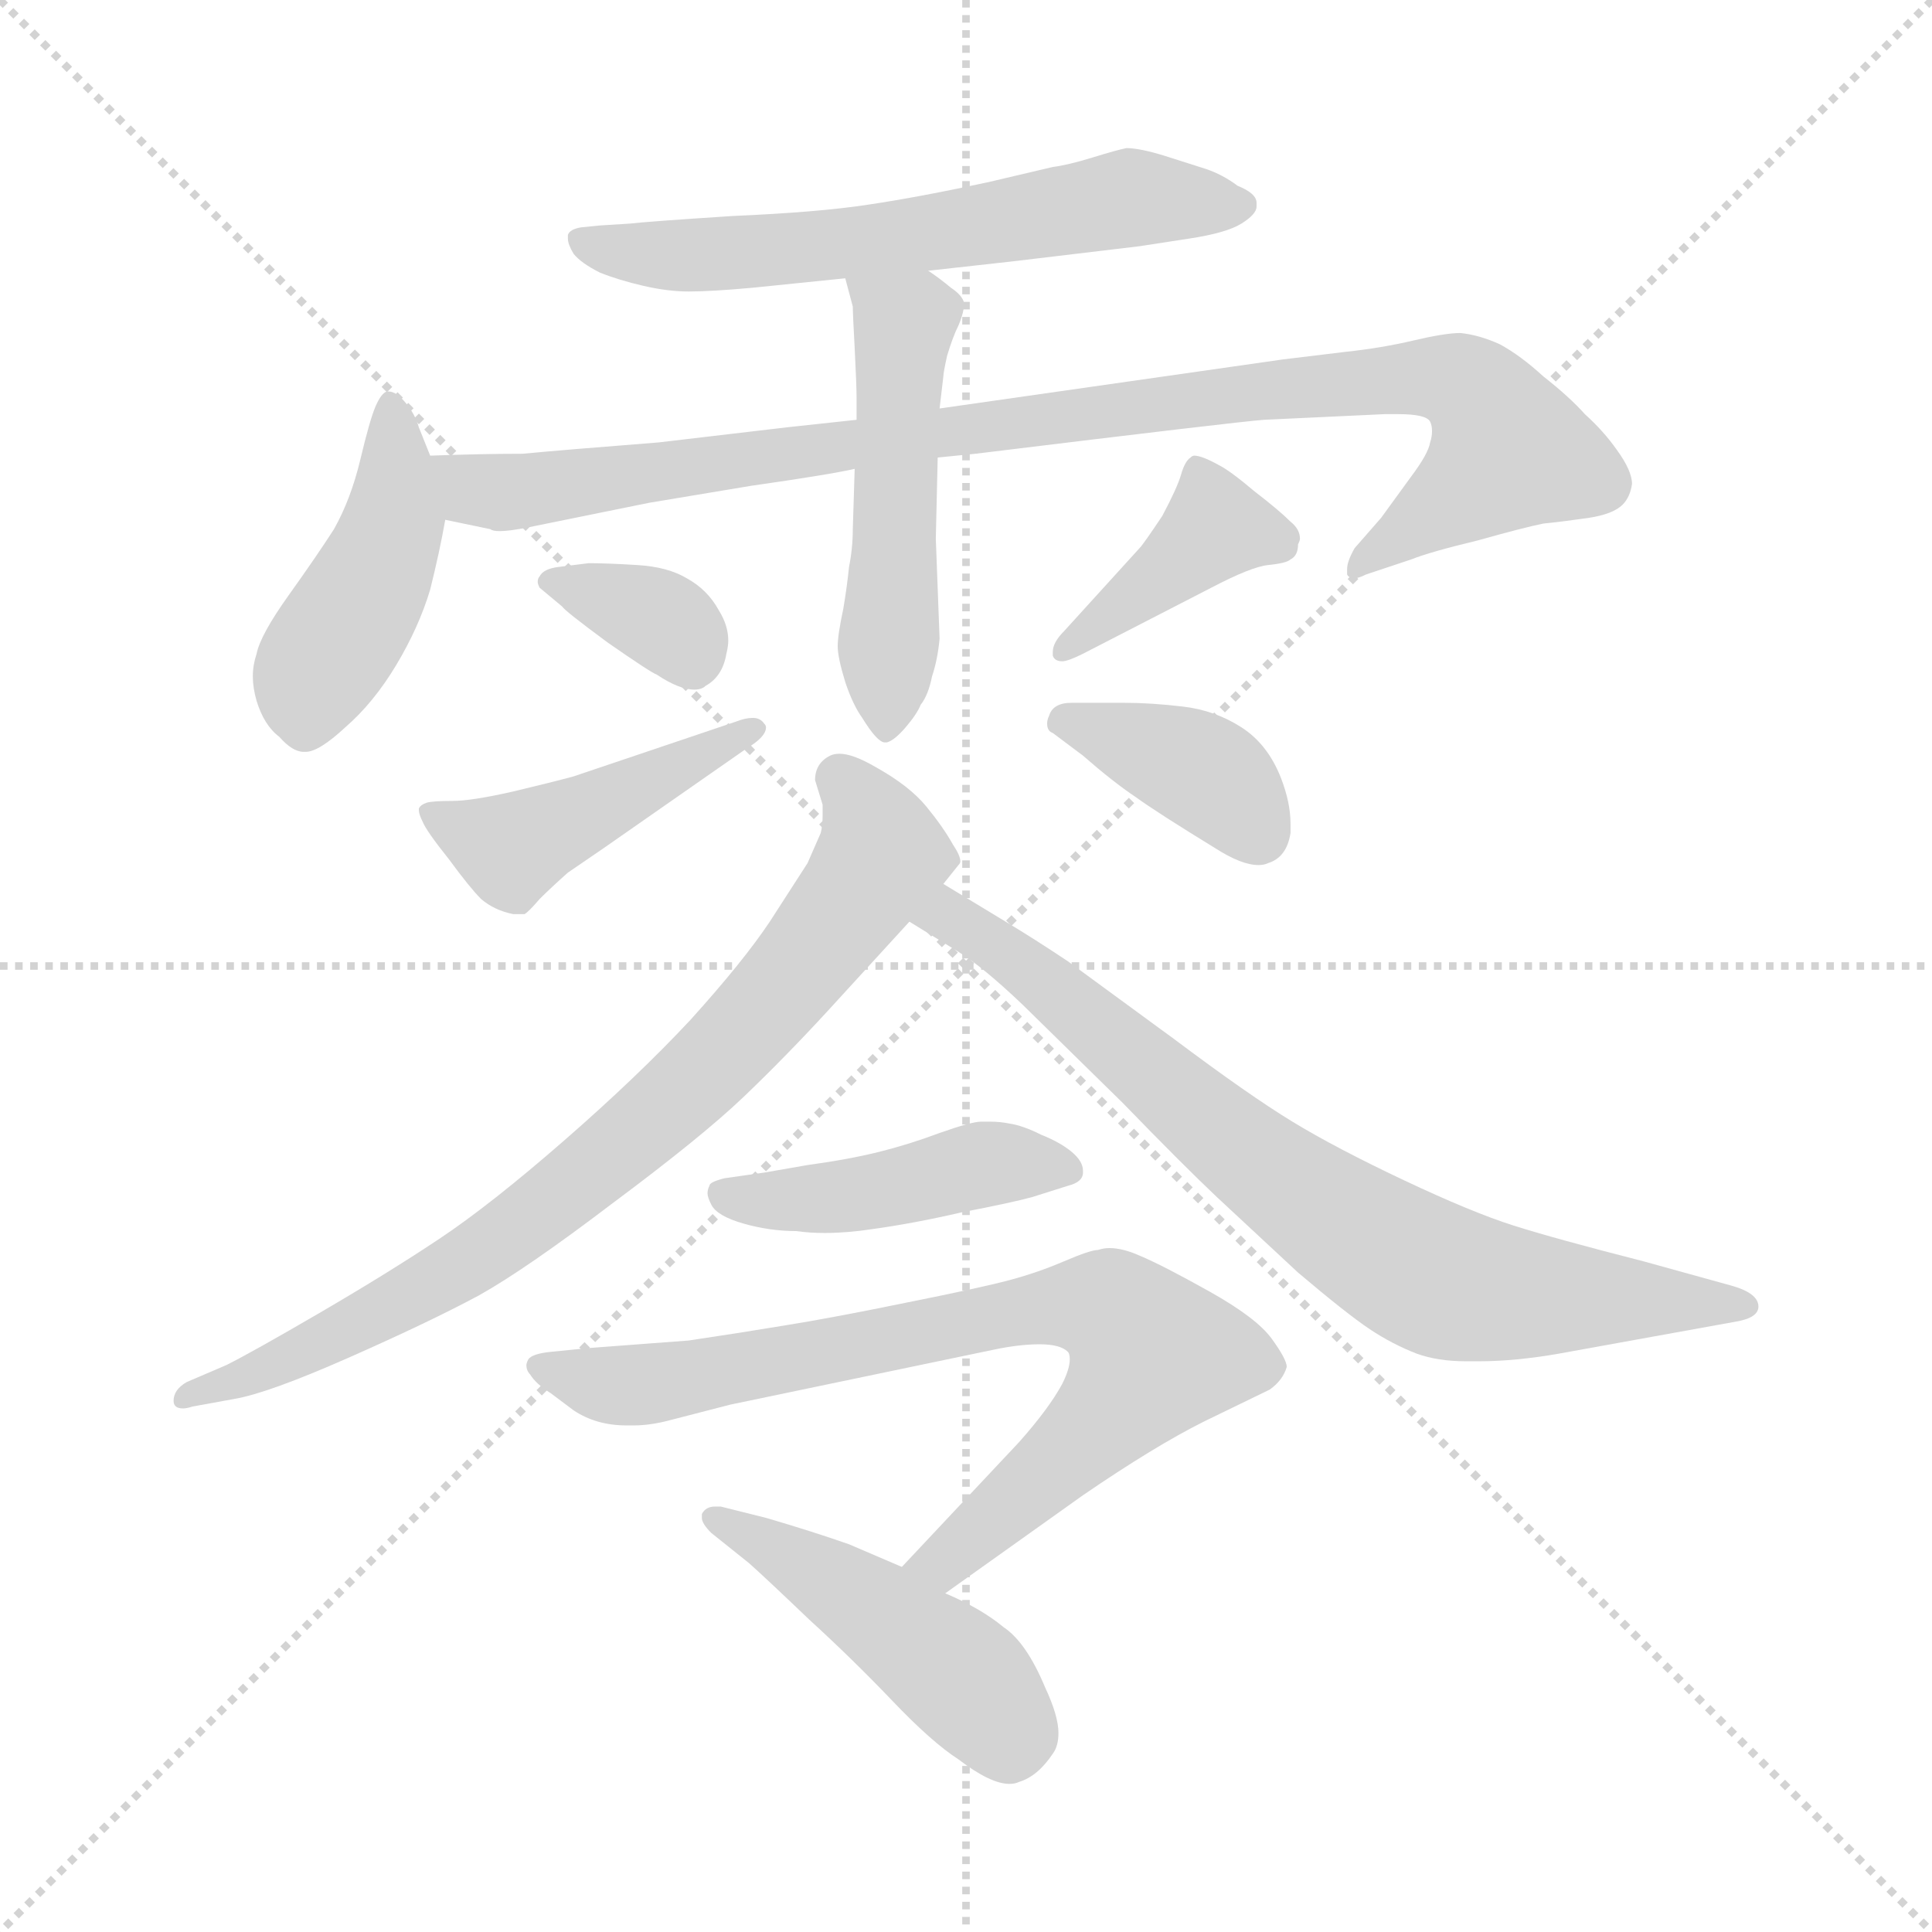 <svg xmlns="http://www.w3.org/2000/svg" version="1.1" viewBox="0 0 1024 1024">
  <g stroke="lightgray" stroke-dasharray="1,1" stroke-width="1" transform="scale(4, 4)">
    <line x1="0" y1="0" x2="256" y2="256" />
    <line x1="256" y1="0" x2="0" y2="256" />
    <line x1="128" y1="0" x2="128" y2="256" />
    <line x1="0" y1="128" x2="256" y2="128" />
  </g>
  <g transform="scale(1.0, -1.0) translate(0.0, -792.50)">
    <style type="text/css">
      
        @keyframes keyframes0 {
          from {
            stroke: blue;
            stroke-dashoffset: 610;
            stroke-width: 128;
          }
          67% {
            animation-timing-function: step-end;
            stroke: blue;
            stroke-dashoffset: 0;
            stroke-width: 128;
          }
          to {
            stroke: black;
            stroke-width: 1024;
          }
        }
        #make-me-a-hanzi-animation-0 {
          animation: keyframes0 0.746s both;
          animation-delay: 0s;
          animation-timing-function: linear;
        }
      
        @keyframes keyframes1 {
          from {
            stroke: blue;
            stroke-dashoffset: 436;
            stroke-width: 128;
          }
          59% {
            animation-timing-function: step-end;
            stroke: blue;
            stroke-dashoffset: 0;
            stroke-width: 128;
          }
          to {
            stroke: black;
            stroke-width: 1024;
          }
        }
        #make-me-a-hanzi-animation-1 {
          animation: keyframes1 0.605s both;
          animation-delay: 0.746s;
          animation-timing-function: linear;
        }
      
        @keyframes keyframes2 {
          from {
            stroke: blue;
            stroke-dashoffset: 954;
            stroke-width: 128;
          }
          76% {
            animation-timing-function: step-end;
            stroke: blue;
            stroke-dashoffset: 0;
            stroke-width: 128;
          }
          to {
            stroke: black;
            stroke-width: 1024;
          }
        }
        #make-me-a-hanzi-animation-2 {
          animation: keyframes2 1.026s both;
          animation-delay: 1.351s;
          animation-timing-function: linear;
        }
      
        @keyframes keyframes3 {
          from {
            stroke: blue;
            stroke-dashoffset: 501;
            stroke-width: 128;
          }
          62% {
            animation-timing-function: step-end;
            stroke: blue;
            stroke-dashoffset: 0;
            stroke-width: 128;
          }
          to {
            stroke: black;
            stroke-width: 1024;
          }
        }
        #make-me-a-hanzi-animation-3 {
          animation: keyframes3 0.658s both;
          animation-delay: 2.378s;
          animation-timing-function: linear;
        }
      
        @keyframes keyframes4 {
          from {
            stroke: blue;
            stroke-dashoffset: 348;
            stroke-width: 128;
          }
          53% {
            animation-timing-function: step-end;
            stroke: blue;
            stroke-dashoffset: 0;
            stroke-width: 128;
          }
          to {
            stroke: black;
            stroke-width: 1024;
          }
        }
        #make-me-a-hanzi-animation-4 {
          animation: keyframes4 0.533s both;
          animation-delay: 3.035s;
          animation-timing-function: linear;
        }
      
        @keyframes keyframes5 {
          from {
            stroke: blue;
            stroke-dashoffset: 448;
            stroke-width: 128;
          }
          59% {
            animation-timing-function: step-end;
            stroke: blue;
            stroke-dashoffset: 0;
            stroke-width: 128;
          }
          to {
            stroke: black;
            stroke-width: 1024;
          }
        }
        #make-me-a-hanzi-animation-5 {
          animation: keyframes5 0.615s both;
          animation-delay: 3.569s;
          animation-timing-function: linear;
        }
      
        @keyframes keyframes6 {
          from {
            stroke: blue;
            stroke-dashoffset: 399;
            stroke-width: 128;
          }
          56% {
            animation-timing-function: step-end;
            stroke: blue;
            stroke-dashoffset: 0;
            stroke-width: 128;
          }
          to {
            stroke: black;
            stroke-width: 1024;
          }
        }
        #make-me-a-hanzi-animation-6 {
          animation: keyframes6 0.575s both;
          animation-delay: 4.183s;
          animation-timing-function: linear;
        }
      
        @keyframes keyframes7 {
          from {
            stroke: blue;
            stroke-dashoffset: 379;
            stroke-width: 128;
          }
          55% {
            animation-timing-function: step-end;
            stroke: blue;
            stroke-dashoffset: 0;
            stroke-width: 128;
          }
          to {
            stroke: black;
            stroke-width: 1024;
          }
        }
        #make-me-a-hanzi-animation-7 {
          animation: keyframes7 0.558s both;
          animation-delay: 4.758s;
          animation-timing-function: linear;
        }
      
        @keyframes keyframes8 {
          from {
            stroke: blue;
            stroke-dashoffset: 779;
            stroke-width: 128;
          }
          72% {
            animation-timing-function: step-end;
            stroke: blue;
            stroke-dashoffset: 0;
            stroke-width: 128;
          }
          to {
            stroke: black;
            stroke-width: 1024;
          }
        }
        #make-me-a-hanzi-animation-8 {
          animation: keyframes8 0.884s both;
          animation-delay: 5.316s;
          animation-timing-function: linear;
        }
      
        @keyframes keyframes9 {
          from {
            stroke: blue;
            stroke-dashoffset: 754;
            stroke-width: 128;
          }
          71% {
            animation-timing-function: step-end;
            stroke: blue;
            stroke-dashoffset: 0;
            stroke-width: 128;
          }
          to {
            stroke: black;
            stroke-width: 1024;
          }
        }
        #make-me-a-hanzi-animation-9 {
          animation: keyframes9 0.864s both;
          animation-delay: 6.2s;
          animation-timing-function: linear;
        }
      
        @keyframes keyframes10 {
          from {
            stroke: blue;
            stroke-dashoffset: 442;
            stroke-width: 128;
          }
          59% {
            animation-timing-function: step-end;
            stroke: blue;
            stroke-dashoffset: 0;
            stroke-width: 128;
          }
          to {
            stroke: black;
            stroke-width: 1024;
          }
        }
        #make-me-a-hanzi-animation-10 {
          animation: keyframes10 0.61s both;
          animation-delay: 7.064s;
          animation-timing-function: linear;
        }
      
        @keyframes keyframes11 {
          from {
            stroke: blue;
            stroke-dashoffset: 767;
            stroke-width: 128;
          }
          71% {
            animation-timing-function: step-end;
            stroke: blue;
            stroke-dashoffset: 0;
            stroke-width: 128;
          }
          to {
            stroke: black;
            stroke-width: 1024;
          }
        }
        #make-me-a-hanzi-animation-11 {
          animation: keyframes11 0.874s both;
          animation-delay: 7.674s;
          animation-timing-function: linear;
        }
      
        @keyframes keyframes12 {
          from {
            stroke: blue;
            stroke-dashoffset: 461;
            stroke-width: 128;
          }
          60% {
            animation-timing-function: step-end;
            stroke: blue;
            stroke-dashoffset: 0;
            stroke-width: 128;
          }
          to {
            stroke: black;
            stroke-width: 1024;
          }
        }
        #make-me-a-hanzi-animation-12 {
          animation: keyframes12 0.625s both;
          animation-delay: 8.548s;
          animation-timing-function: linear;
        }
      
    </style>
    
      <path d="M 492 649 L 537 654 L 604 662 L 630 666 Q 650 669 658 674 Q 666 679 666 683 L 666 685 Q 666 690 656 694 Q 648 700 639 703 L 617 710 Q 604 714 597 714 Q 592 713 579 709 Q 566 705 558 704 L 524 696 Q 487 688 460 684 Q 434 680 388 678 Q 342 675 334 674 L 318 673 L 308 672 Q 302 671 301 668 L 301 666 Q 301 663 304 658 Q 308 653 318 648 Q 328 644 341 641 Q 354 638 365 638 Q 377 638 399 640 L 448 645 L 492 649 Z" fill="lightgray" />
    
      <path d="M 228 551 L 222 566 Q 220 573 215 579 Q 210 585 206 585 L 205 585 Q 202 584 199 577 Q 196 570 191 549 Q 186 528 177 512 Q 168 498 153 477 Q 138 456 136 446 Q 134 440 134 434 Q 134 428 136 421 Q 140 408 148 402 Q 155 394 161 394 L 162 394 Q 169 394 183 407 Q 198 420 210 440 Q 222 460 228 480 Q 233 500 236 517 L 228 551 Z" fill="lightgray" />
    
      <path d="M 454 570 L 417 566 L 349 558 Q 298 554 277 552 Q 256 552 228 551 C 198 550 207 523 236 517 L 260 512 Q 261 511 265 511 Q 270 511 280 513 L 344 526 L 398 535 Q 440 541 453 544 L 497 550 L 517 552 Q 656 569 670 570 L 734 573 L 741 573 Q 756 573 758 569 Q 759 567 759 564 Q 759 561 758 558 Q 757 552 748 540 L 732 518 L 718 502 Q 714 495 714 491 L 714 488 Q 715 486 718 486 Q 720 486 724 488 L 748 496 Q 758 500 783 506 Q 808 513 818 515 Q 828 516 842 518 Q 855 520 860 525 Q 864 529 865 536 Q 865 543 857 554 Q 850 564 840 573 Q 832 582 818 593 Q 806 604 795 610 Q 784 615 774 616 Q 766 616 749 612 Q 732 608 713 606 L 680 602 L 498 576 L 454 570 Z" fill="lightgray" />
    
      <path d="M 498 576 L 500 593 Q 500 595 502 604 Q 505 614 508 620 Q 511 627 511 632 Q 510 636 504 640 Q 498 645 492 649 C 468 666 440 674 448 645 L 452 630 Q 452 626 453 608 Q 454 588 454 582 L 454 570 L 453 544 L 452 512 Q 452 502 450 492 Q 449 482 447 470 Q 444 456 444 450 Q 444 444 448 431 Q 452 419 457 412 Q 465 399 469 399 L 470 399 Q 474 400 480 407 Q 486 414 488 419 Q 492 424 494 434 Q 497 443 498 454 L 496 507 L 497 550 L 498 576 Z" fill="lightgray" />
    
      <path d="M 298 471 Q 299 469 322 452 Q 345 436 348 435 Q 360 427 368 427 Q 372 427 374 429 Q 383 434 385 446 Q 386 450 386 453 Q 386 461 381 469 Q 375 480 364 486 Q 354 492 338 493 Q 322 494 312 494 L 296 492 Q 288 491 286 487 Q 285 486 285 484 Q 285 483 286 481 L 298 471 Z" fill="lightgray" />
    
      <path d="M 390 410 L 304 381 Q 293 378 272 373 Q 250 368 240 368 Q 229 368 226 367 Q 223 366 222 364 L 222 363 Q 222 361 224 357 Q 226 352 238 337 Q 249 322 255 316 Q 262 310 272 308 L 278 308 Q 280 309 286 316 Q 292 322 301 330 L 320 343 L 396 396 Q 406 402 406 407 Q 406 408 405 409 Q 403 412 399 412 Q 395 412 390 410 Z" fill="lightgray" />
    
      <path d="M 564 458 Q 558 452 558 447 L 558 445 Q 559 442 563 442 Q 566 442 574 446 L 642 481 Q 663 492 672 493 Q 682 494 684 496 Q 688 498 688 504 Q 689 506 689 507 Q 689 512 684 516 Q 678 522 665 532 Q 652 543 646 546 Q 637 551 633 551 Q 632 551 631 550 Q 628 548 626 541 Q 624 534 616 519 Q 606 504 604 502 L 564 458 Z" fill="lightgray" />
    
      <path d="M 574 392 Q 590 378 602 370 Q 613 362 644 343 Q 658 334 667 334 Q 670 334 672 335 Q 682 338 684 351 L 684 356 Q 684 367 679 380 Q 672 398 658 407 Q 644 416 627 418 Q 610 420 596 420 L 568 420 Q 558 420 556 413 Q 555 411 555 409 Q 555 405 558 404 L 574 392 Z" fill="lightgray" />
    
      <path d="M 500 324 L 508 334 Q 509 335 509 336 Q 509 339 505 345 Q 500 354 491 365 Q 482 376 464 386 Q 452 393 445 393 Q 442 393 440 392 Q 432 388 432 379 L 436 366 L 436 360 Q 436 355 435 351 L 428 335 L 408 304 Q 394 283 366 252 Q 338 222 299 188 Q 260 154 233 136 Q 206 118 170 97 Q 134 76 120 69 L 99 60 Q 92 56 92 50 Q 92 46 97 46 Q 99 46 102 47 L 124 51 Q 142 54 185 73 Q 228 92 254 106 Q 279 120 325 155 Q 372 190 394 211 Q 416 232 439 257 L 482 304 L 500 324 Z" fill="lightgray" />
    
      <path d="M 482 304 L 508 288 Q 521 280 542 260 L 595 208 Q 627 175 645 158 L 688 118 Q 714 96 726 88 Q 738 80 751 75 Q 762 71 777 71 L 784 71 Q 803 71 826 75 L 920 92 Q 932 94 932 100 Q 932 107 918 111 L 871 124 Q 824 136 802 143 Q 780 150 744 167 Q 708 184 685 198 Q 662 212 622 242 L 566 283 Q 548 295 533 304 L 500 324 C 474 340 456 320 482 304 Z" fill="lightgray" />
    
      <path d="M 566 164 Q 574 166 574 171 L 574 172 Q 574 177 568 182 Q 562 187 552 191 Q 542 196 535 197 Q 530 198 525 198 L 520 198 Q 515 198 498 192 Q 482 186 466 182 Q 450 178 428 175 L 405 171 L 384 168 Q 376 166 376 164 Q 375 162 375 160 Q 375 158 377 154 Q 380 148 394 144 Q 408 140 422 140 Q 429 139 437 139 Q 449 139 462 141 Q 484 144 510 150 Q 536 155 547 158 L 566 164 Z" fill="lightgray" />
    
      <path d="M 501 -52 L 574 0 Q 612 26 638 39 L 673 56 Q 680 61 682 68 Q 682 72 674 83 Q 666 94 641 108 Q 616 122 604 127 Q 595 131 588 131 Q 585 131 582 130 Q 578 130 564 124 Q 550 118 535 114 Q 520 110 480 102 Q 441 94 416 90 Q 392 86 365 82 L 312 78 L 292 76 Q 282 75 280 72 Q 279 70 279 69 Q 279 66 281 64 Q 284 59 292 54 L 304 45 Q 316 37 332 37 L 336 37 Q 345 37 356 40 L 387 48 L 526 77 Q 540 80 551 80 Q 562 80 566 76 Q 567 75 567 72 Q 567 67 563 59 Q 556 46 540 28 L 478 -38 C 457 -60 477 -69 501 -52 Z" fill="lightgray" />
    
      <path d="M 478 -38 L 450 -26 Q 430 -19 406 -12 L 382 -6 L 379 -6 Q 374 -6 372 -10 L 372 -12 Q 372 -15 377 -20 L 397 -36 Q 406 -44 429 -66 Q 452 -87 473 -109 Q 494 -131 508 -140 Q 525 -153 535 -153 Q 538 -153 540 -152 Q 550 -149 558 -137 Q 561 -133 561 -126 Q 561 -117 554 -102 Q 544 -78 532 -70 Q 520 -60 501 -52 L 478 -38 Z" fill="lightgray" />
    
    
      <clipPath id="make-me-a-hanzi-clip-0">
        <path d="M 492 649 L 537 654 L 604 662 L 630 666 Q 650 669 658 674 Q 666 679 666 683 L 666 685 Q 666 690 656 694 Q 648 700 639 703 L 617 710 Q 604 714 597 714 Q 592 713 579 709 Q 566 705 558 704 L 524 696 Q 487 688 460 684 Q 434 680 388 678 Q 342 675 334 674 L 318 673 L 308 672 Q 302 671 301 668 L 301 666 Q 301 663 304 658 Q 308 653 318 648 Q 328 644 341 641 Q 354 638 365 638 Q 377 638 399 640 L 448 645 L 492 649 Z" />
      </clipPath>
      <path clip-path="url(#make-me-a-hanzi-clip-0)" d="M 306 667 L 328 659 L 391 658 L 497 669 L 599 688 L 656 684" fill="none" id="make-me-a-hanzi-animation-0" stroke-dasharray="482 964" stroke-linecap="round" />
    
      <clipPath id="make-me-a-hanzi-clip-1">
        <path d="M 228 551 L 222 566 Q 220 573 215 579 Q 210 585 206 585 L 205 585 Q 202 584 199 577 Q 196 570 191 549 Q 186 528 177 512 Q 168 498 153 477 Q 138 456 136 446 Q 134 440 134 434 Q 134 428 136 421 Q 140 408 148 402 Q 155 394 161 394 L 162 394 Q 169 394 183 407 Q 198 420 210 440 Q 222 460 228 480 Q 233 500 236 517 L 228 551 Z" />
      </clipPath>
      <path clip-path="url(#make-me-a-hanzi-clip-1)" d="M 206 578 L 209 516 L 191 473 L 168 439 L 162 409" fill="none" id="make-me-a-hanzi-animation-1" stroke-dasharray="308 616" stroke-linecap="round" />
    
      <clipPath id="make-me-a-hanzi-clip-2">
        <path d="M 454 570 L 417 566 L 349 558 Q 298 554 277 552 Q 256 552 228 551 C 198 550 207 523 236 517 L 260 512 Q 261 511 265 511 Q 270 511 280 513 L 344 526 L 398 535 Q 440 541 453 544 L 497 550 L 517 552 Q 656 569 670 570 L 734 573 L 741 573 Q 756 573 758 569 Q 759 567 759 564 Q 759 561 758 558 Q 757 552 748 540 L 732 518 L 718 502 Q 714 495 714 491 L 714 488 Q 715 486 718 486 Q 720 486 724 488 L 748 496 Q 758 500 783 506 Q 808 513 818 515 Q 828 516 842 518 Q 855 520 860 525 Q 864 529 865 536 Q 865 543 857 554 Q 850 564 840 573 Q 832 582 818 593 Q 806 604 795 610 Q 784 615 774 616 Q 766 616 749 612 Q 732 608 713 606 L 680 602 L 498 576 L 454 570 Z" />
      </clipPath>
      <path clip-path="url(#make-me-a-hanzi-clip-2)" d="M 235 547 L 252 533 L 266 531 L 661 585 L 774 590 L 785 582 L 800 554 L 717 490" fill="none" id="make-me-a-hanzi-animation-2" stroke-dasharray="826 1652" stroke-linecap="round" />
    
      <clipPath id="make-me-a-hanzi-clip-3">
        <path d="M 498 576 L 500 593 Q 500 595 502 604 Q 505 614 508 620 Q 511 627 511 632 Q 510 636 504 640 Q 498 645 492 649 C 468 666 440 674 448 645 L 452 630 Q 452 626 453 608 Q 454 588 454 582 L 454 570 L 453 544 L 452 512 Q 452 502 450 492 Q 449 482 447 470 Q 444 456 444 450 Q 444 444 448 431 Q 452 419 457 412 Q 465 399 469 399 L 470 399 Q 474 400 480 407 Q 486 414 488 419 Q 492 424 494 434 Q 497 443 498 454 L 496 507 L 497 550 L 498 576 Z" />
      </clipPath>
      <path clip-path="url(#make-me-a-hanzi-clip-3)" d="M 456 639 L 479 621 L 470 405" fill="none" id="make-me-a-hanzi-animation-3" stroke-dasharray="373 746" stroke-linecap="round" />
    
      <clipPath id="make-me-a-hanzi-clip-4">
        <path d="M 298 471 Q 299 469 322 452 Q 345 436 348 435 Q 360 427 368 427 Q 372 427 374 429 Q 383 434 385 446 Q 386 450 386 453 Q 386 461 381 469 Q 375 480 364 486 Q 354 492 338 493 Q 322 494 312 494 L 296 492 Q 288 491 286 487 Q 285 486 285 484 Q 285 483 286 481 L 298 471 Z" />
      </clipPath>
      <path clip-path="url(#make-me-a-hanzi-clip-4)" d="M 290 484 L 354 462 L 367 442" fill="none" id="make-me-a-hanzi-animation-4" stroke-dasharray="220 440" stroke-linecap="round" />
    
      <clipPath id="make-me-a-hanzi-clip-5">
        <path d="M 390 410 L 304 381 Q 293 378 272 373 Q 250 368 240 368 Q 229 368 226 367 Q 223 366 222 364 L 222 363 Q 222 361 224 357 Q 226 352 238 337 Q 249 322 255 316 Q 262 310 272 308 L 278 308 Q 280 309 286 316 Q 292 322 301 330 L 320 343 L 396 396 Q 406 402 406 407 Q 406 408 405 409 Q 403 412 399 412 Q 395 412 390 410 Z" />
      </clipPath>
      <path clip-path="url(#make-me-a-hanzi-clip-5)" d="M 226 364 L 271 343 L 399 405" fill="none" id="make-me-a-hanzi-animation-5" stroke-dasharray="320 640" stroke-linecap="round" />
    
      <clipPath id="make-me-a-hanzi-clip-6">
        <path d="M 564 458 Q 558 452 558 447 L 558 445 Q 559 442 563 442 Q 566 442 574 446 L 642 481 Q 663 492 672 493 Q 682 494 684 496 Q 688 498 688 504 Q 689 506 689 507 Q 689 512 684 516 Q 678 522 665 532 Q 652 543 646 546 Q 637 551 633 551 Q 632 551 631 550 Q 628 548 626 541 Q 624 534 616 519 Q 606 504 604 502 L 564 458 Z" />
      </clipPath>
      <path clip-path="url(#make-me-a-hanzi-clip-6)" d="M 681 508 L 644 513 L 562 446" fill="none" id="make-me-a-hanzi-animation-6" stroke-dasharray="271 542" stroke-linecap="round" />
    
      <clipPath id="make-me-a-hanzi-clip-7">
        <path d="M 574 392 Q 590 378 602 370 Q 613 362 644 343 Q 658 334 667 334 Q 670 334 672 335 Q 682 338 684 351 L 684 356 Q 684 367 679 380 Q 672 398 658 407 Q 644 416 627 418 Q 610 420 596 420 L 568 420 Q 558 420 556 413 Q 555 411 555 409 Q 555 405 558 404 L 574 392 Z" />
      </clipPath>
      <path clip-path="url(#make-me-a-hanzi-clip-7)" d="M 562 410 L 639 383 L 666 352" fill="none" id="make-me-a-hanzi-animation-7" stroke-dasharray="251 502" stroke-linecap="round" />
    
      <clipPath id="make-me-a-hanzi-clip-8">
        <path d="M 500 324 L 508 334 Q 509 335 509 336 Q 509 339 505 345 Q 500 354 491 365 Q 482 376 464 386 Q 452 393 445 393 Q 442 393 440 392 Q 432 388 432 379 L 436 366 L 436 360 Q 436 355 435 351 L 428 335 L 408 304 Q 394 283 366 252 Q 338 222 299 188 Q 260 154 233 136 Q 206 118 170 97 Q 134 76 120 69 L 99 60 Q 92 56 92 50 Q 92 46 97 46 Q 99 46 102 47 L 124 51 Q 142 54 185 73 Q 228 92 254 106 Q 279 120 325 155 Q 372 190 394 211 Q 416 232 439 257 L 482 304 L 500 324 Z" />
      </clipPath>
      <path clip-path="url(#make-me-a-hanzi-clip-8)" d="M 445 380 L 468 340 L 416 270 L 366 217 L 279 145 L 229 112 L 145 68 L 98 53" fill="none" id="make-me-a-hanzi-animation-8" stroke-dasharray="651 1302" stroke-linecap="round" />
    
      <clipPath id="make-me-a-hanzi-clip-9">
        <path d="M 482 304 L 508 288 Q 521 280 542 260 L 595 208 Q 627 175 645 158 L 688 118 Q 714 96 726 88 Q 738 80 751 75 Q 762 71 777 71 L 784 71 Q 803 71 826 75 L 920 92 Q 932 94 932 100 Q 932 107 918 111 L 871 124 Q 824 136 802 143 Q 780 150 744 167 Q 708 184 685 198 Q 662 212 622 242 L 566 283 Q 548 295 533 304 L 500 324 C 474 340 456 320 482 304 Z" />
      </clipPath>
      <path clip-path="url(#make-me-a-hanzi-clip-9)" d="M 491 305 L 502 307 L 541 282 L 669 174 L 761 115 L 801 106 L 924 99" fill="none" id="make-me-a-hanzi-animation-9" stroke-dasharray="626 1252" stroke-linecap="round" />
    
      <clipPath id="make-me-a-hanzi-clip-10">
        <path d="M 566 164 Q 574 166 574 171 L 574 172 Q 574 177 568 182 Q 562 187 552 191 Q 542 196 535 197 Q 530 198 525 198 L 520 198 Q 515 198 498 192 Q 482 186 466 182 Q 450 178 428 175 L 405 171 L 384 168 Q 376 166 376 164 Q 375 162 375 160 Q 375 158 377 154 Q 380 148 394 144 Q 408 140 422 140 Q 429 139 437 139 Q 449 139 462 141 Q 484 144 510 150 Q 536 155 547 158 L 566 164 Z" />
      </clipPath>
      <path clip-path="url(#make-me-a-hanzi-clip-10)" d="M 383 160 L 452 159 L 527 176 L 567 172" fill="none" id="make-me-a-hanzi-animation-10" stroke-dasharray="314 628" stroke-linecap="round" />
    
      <clipPath id="make-me-a-hanzi-clip-11">
        <path d="M 501 -52 L 574 0 Q 612 26 638 39 L 673 56 Q 680 61 682 68 Q 682 72 674 83 Q 666 94 641 108 Q 616 122 604 127 Q 595 131 588 131 Q 585 131 582 130 Q 578 130 564 124 Q 550 118 535 114 Q 520 110 480 102 Q 441 94 416 90 Q 392 86 365 82 L 312 78 L 292 76 Q 282 75 280 72 Q 279 70 279 69 Q 279 66 281 64 Q 284 59 292 54 L 304 45 Q 316 37 332 37 L 336 37 Q 345 37 356 40 L 387 48 L 526 77 Q 540 80 551 80 Q 562 80 566 76 Q 567 75 567 72 Q 567 67 563 59 Q 556 46 540 28 L 478 -38 C 457 -60 477 -69 501 -52 Z" />
      </clipPath>
      <path clip-path="url(#make-me-a-hanzi-clip-11)" d="M 285 69 L 339 58 L 548 99 L 580 101 L 595 94 L 611 75 L 593 49 L 511 -27 L 487 -36" fill="none" id="make-me-a-hanzi-animation-11" stroke-dasharray="639 1278" stroke-linecap="round" />
    
      <clipPath id="make-me-a-hanzi-clip-12">
        <path d="M 478 -38 L 450 -26 Q 430 -19 406 -12 L 382 -6 L 379 -6 Q 374 -6 372 -10 L 372 -12 Q 372 -15 377 -20 L 397 -36 Q 406 -44 429 -66 Q 452 -87 473 -109 Q 494 -131 508 -140 Q 525 -153 535 -153 Q 538 -153 540 -152 Q 550 -149 558 -137 Q 561 -133 561 -126 Q 561 -117 554 -102 Q 544 -78 532 -70 Q 520 -60 501 -52 L 478 -38 Z" />
      </clipPath>
      <path clip-path="url(#make-me-a-hanzi-clip-12)" d="M 377 -11 L 448 -50 L 507 -94 L 534 -125 L 534 -134" fill="none" id="make-me-a-hanzi-animation-12" stroke-dasharray="333 666" stroke-linecap="round" />
    
  </g>
</svg>